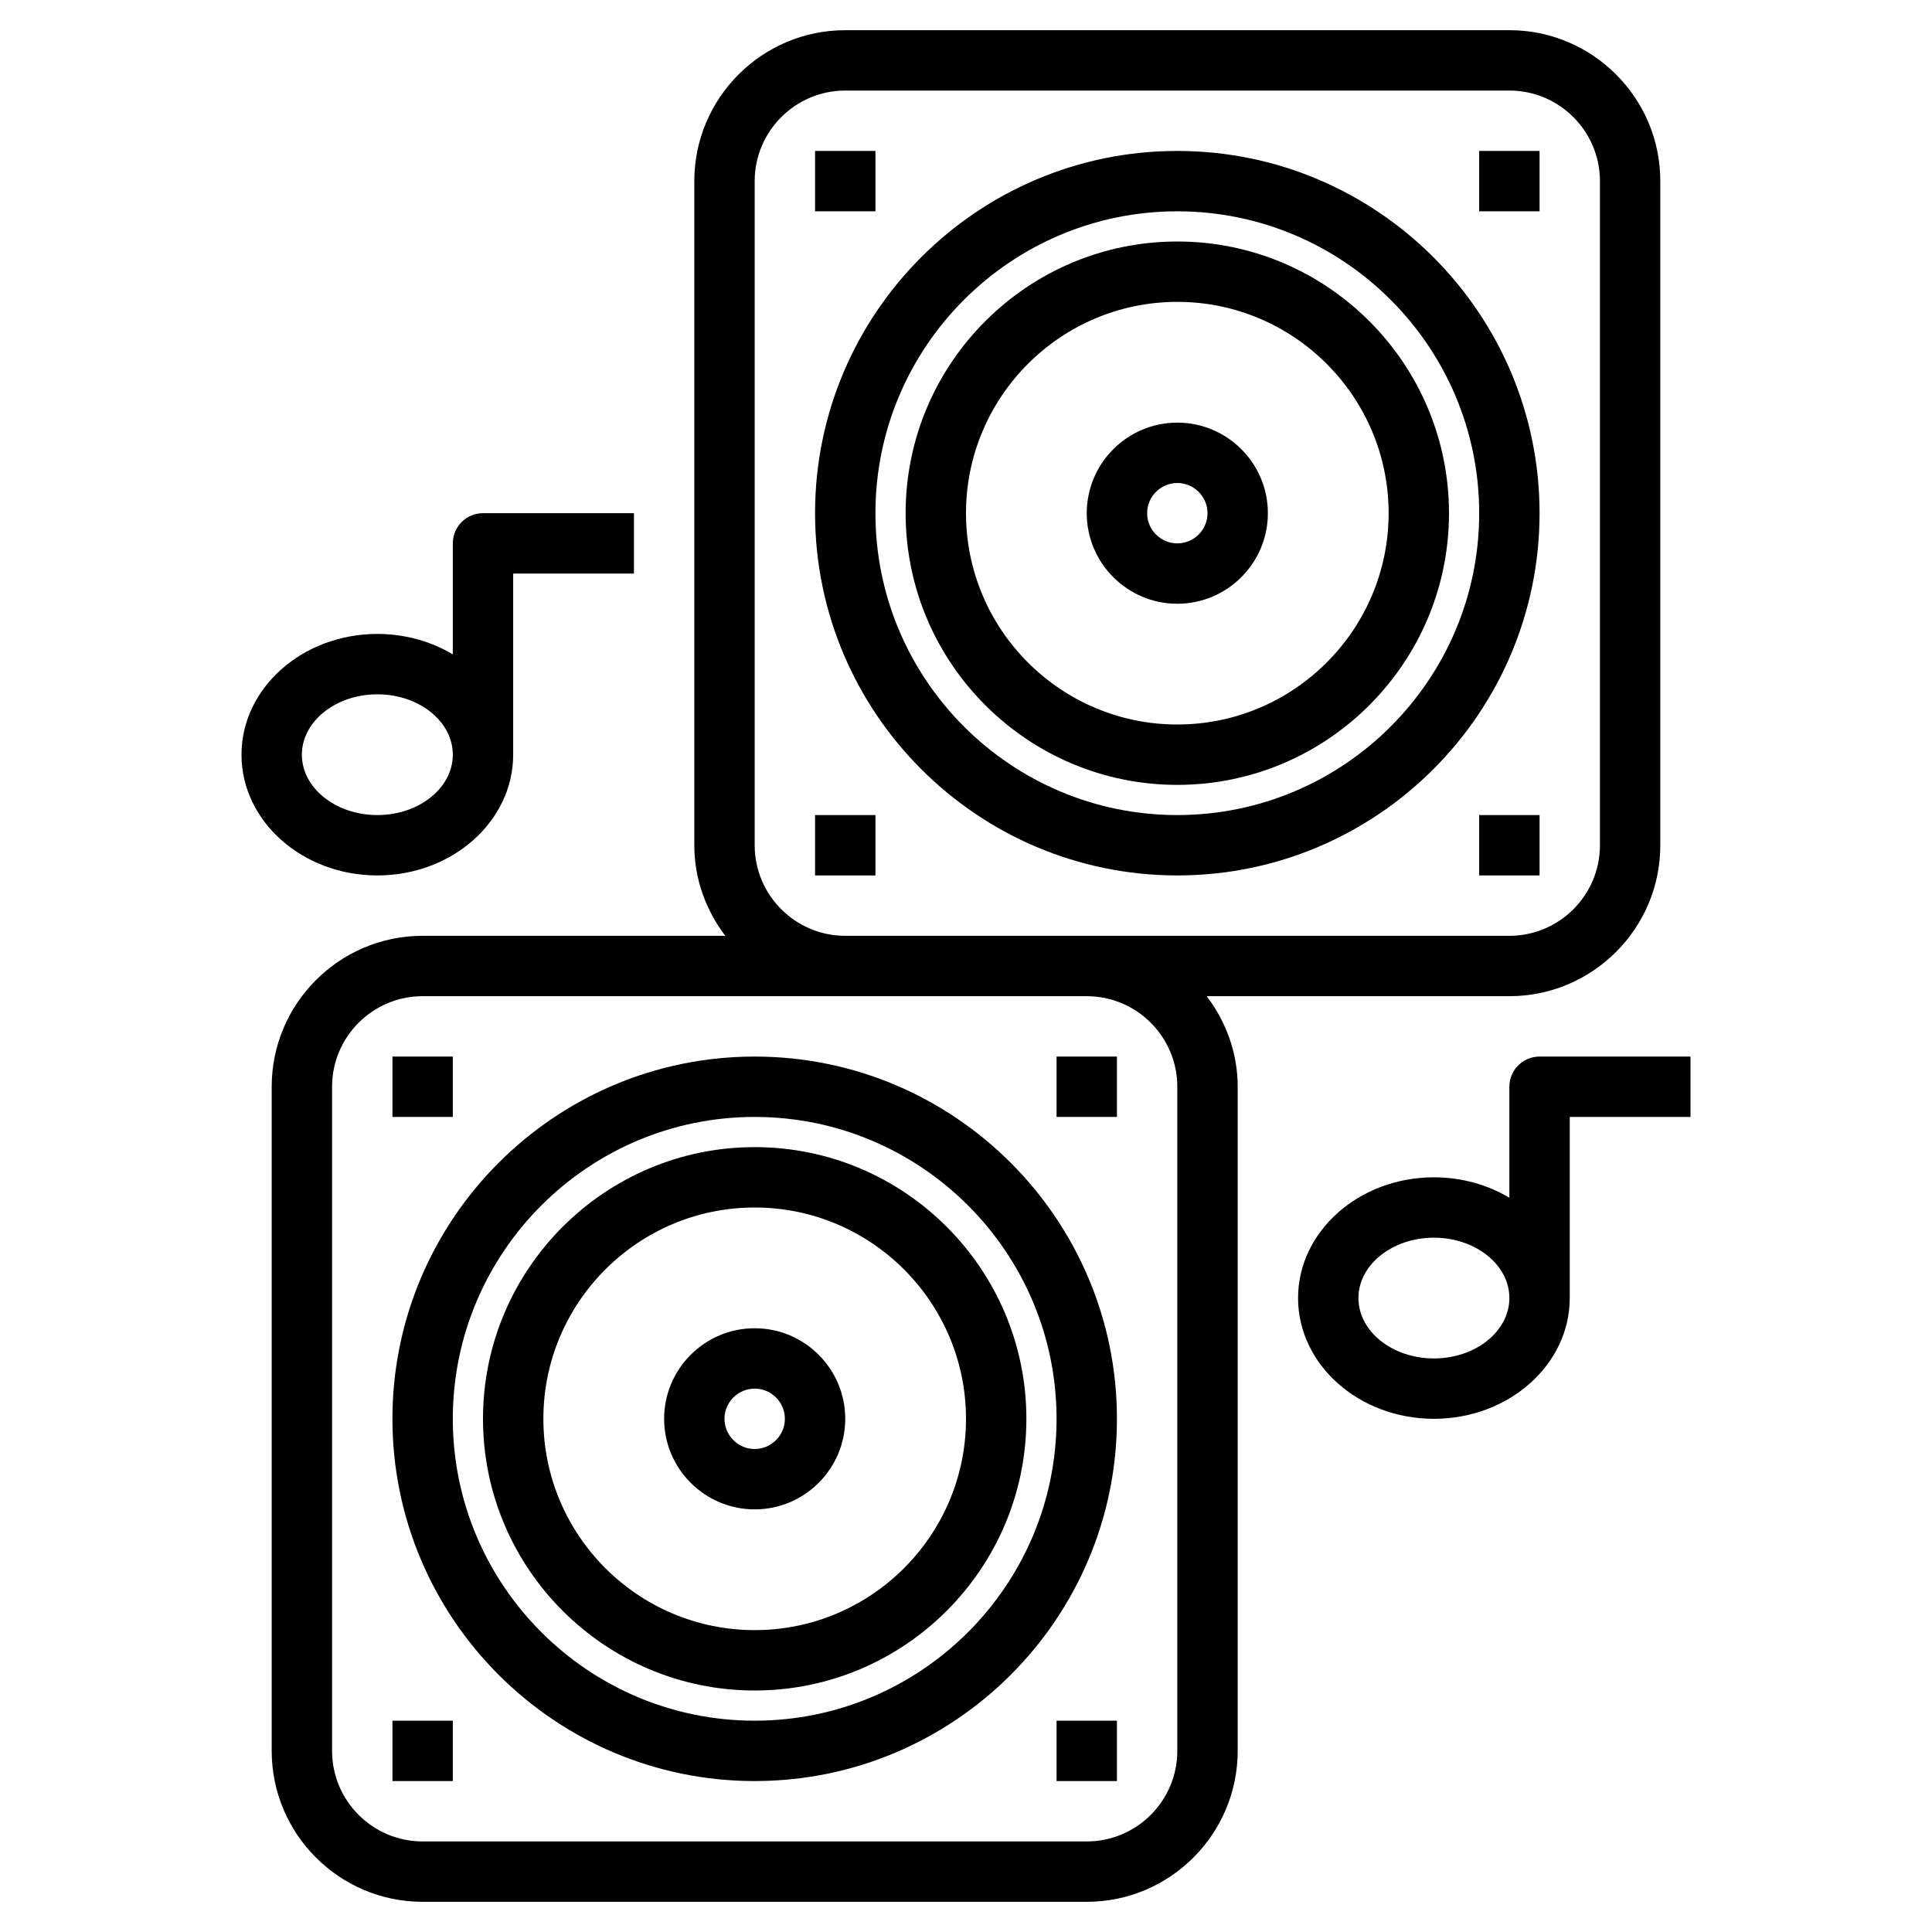 <svg id="Layer_3" enable-background="new 0 0 64 64" height="512" viewBox="0 0 64 64" width="512" xmlns="http://www.w3.org/2000/svg"><g><path d="m13 35h2v2h-2z"/><path d="m35 35h2v2h-2z"/><path d="m13 57h2v2h-2z"/><path d="m35 57h2v2h-2z"/><path d="m13 47c0 6.617 5.383 12 12 12s12-5.383 12-12-5.383-12-12-12-12 5.383-12 12zm22 0c0 5.514-4.486 10-10 10s-10-4.486-10-10 4.486-10 10-10 10 4.486 10 10z"/><path d="m16 47c0 4.962 4.038 9 9 9s9-4.038 9-9-4.038-9-9-9-9 4.038-9 9zm16 0c0 3.86-3.14 7-7 7s-7-3.14-7-7 3.14-7 7-7 7 3.14 7 7z"/><path d="m22 47c0 1.654 1.346 3 3 3s3-1.346 3-3-1.346-3-3-3-3 1.346-3 3zm4 0c0 .551-.449 1-1 1s-1-.449-1-1 .449-1 1-1 1 .449 1 1z"/><path d="m50 33c2.757 0 5-2.243 5-5v-22c0-2.757-2.243-5-5-5h-22c-2.757 0-5 2.243-5 5v22c0 1.13.391 2.162 1.026 3h-10.026c-2.757 0-5 2.243-5 5v22c0 2.757 2.243 5 5 5h22c2.757 0 5-2.243 5-5v-22c0-1.13-.391-2.162-1.026-3zm-25-5v-22c0-1.654 1.346-3 3-3h22c1.654 0 3 1.346 3 3v22c0 1.654-1.346 3-3 3h-14-8c-1.654 0-3-1.346-3-3zm14 8v22c0 1.654-1.346 3-3 3h-22c-1.654 0-3-1.346-3-3v-22c0-1.654 1.346-3 3-3h14 8c1.654 0 3 1.346 3 3z"/><path d="m27 5h2v2h-2z"/><path d="m49 5h2v2h-2z"/><path d="m27 27h2v2h-2z"/><path d="m49 27h2v2h-2z"/><path d="m51 17c0-6.617-5.383-12-12-12s-12 5.383-12 12 5.383 12 12 12 12-5.383 12-12zm-22 0c0-5.514 4.486-10 10-10s10 4.486 10 10-4.486 10-10 10-10-4.486-10-10z"/><path d="m48 17c0-4.962-4.038-9-9-9s-9 4.038-9 9 4.038 9 9 9 9-4.038 9-9zm-16 0c0-3.86 3.14-7 7-7s7 3.14 7 7-3.14 7-7 7-7-3.14-7-7z"/><path d="m42 17c0-1.654-1.346-3-3-3s-3 1.346-3 3 1.346 3 3 3 3-1.346 3-3zm-4 0c0-.551.449-1 1-1s1 .449 1 1-.449 1-1 1-1-.449-1-1z"/><path d="m51 35c-.552 0-1 .448-1 1v3.677c-.716-.427-1.575-.677-2.5-.677-2.481 0-4.5 1.794-4.5 4s2.019 4 4.5 4 4.5-1.794 4.5-4v-6h4v-2zm-3.5 10c-1.378 0-2.5-.897-2.5-2s1.122-2 2.5-2 2.5.897 2.5 2-1.122 2-2.5 2z"/><path d="m12.5 29c2.481 0 4.5-1.794 4.5-4v-6h4v-2h-5c-.552 0-1 .448-1 1v3.677c-.716-.427-1.575-.677-2.5-.677-2.481 0-4.5 1.794-4.5 4s2.019 4 4.5 4zm0-6c1.378 0 2.5.897 2.5 2s-1.122 2-2.5 2-2.5-.897-2.5-2 1.122-2 2.5-2z"/></g></svg>